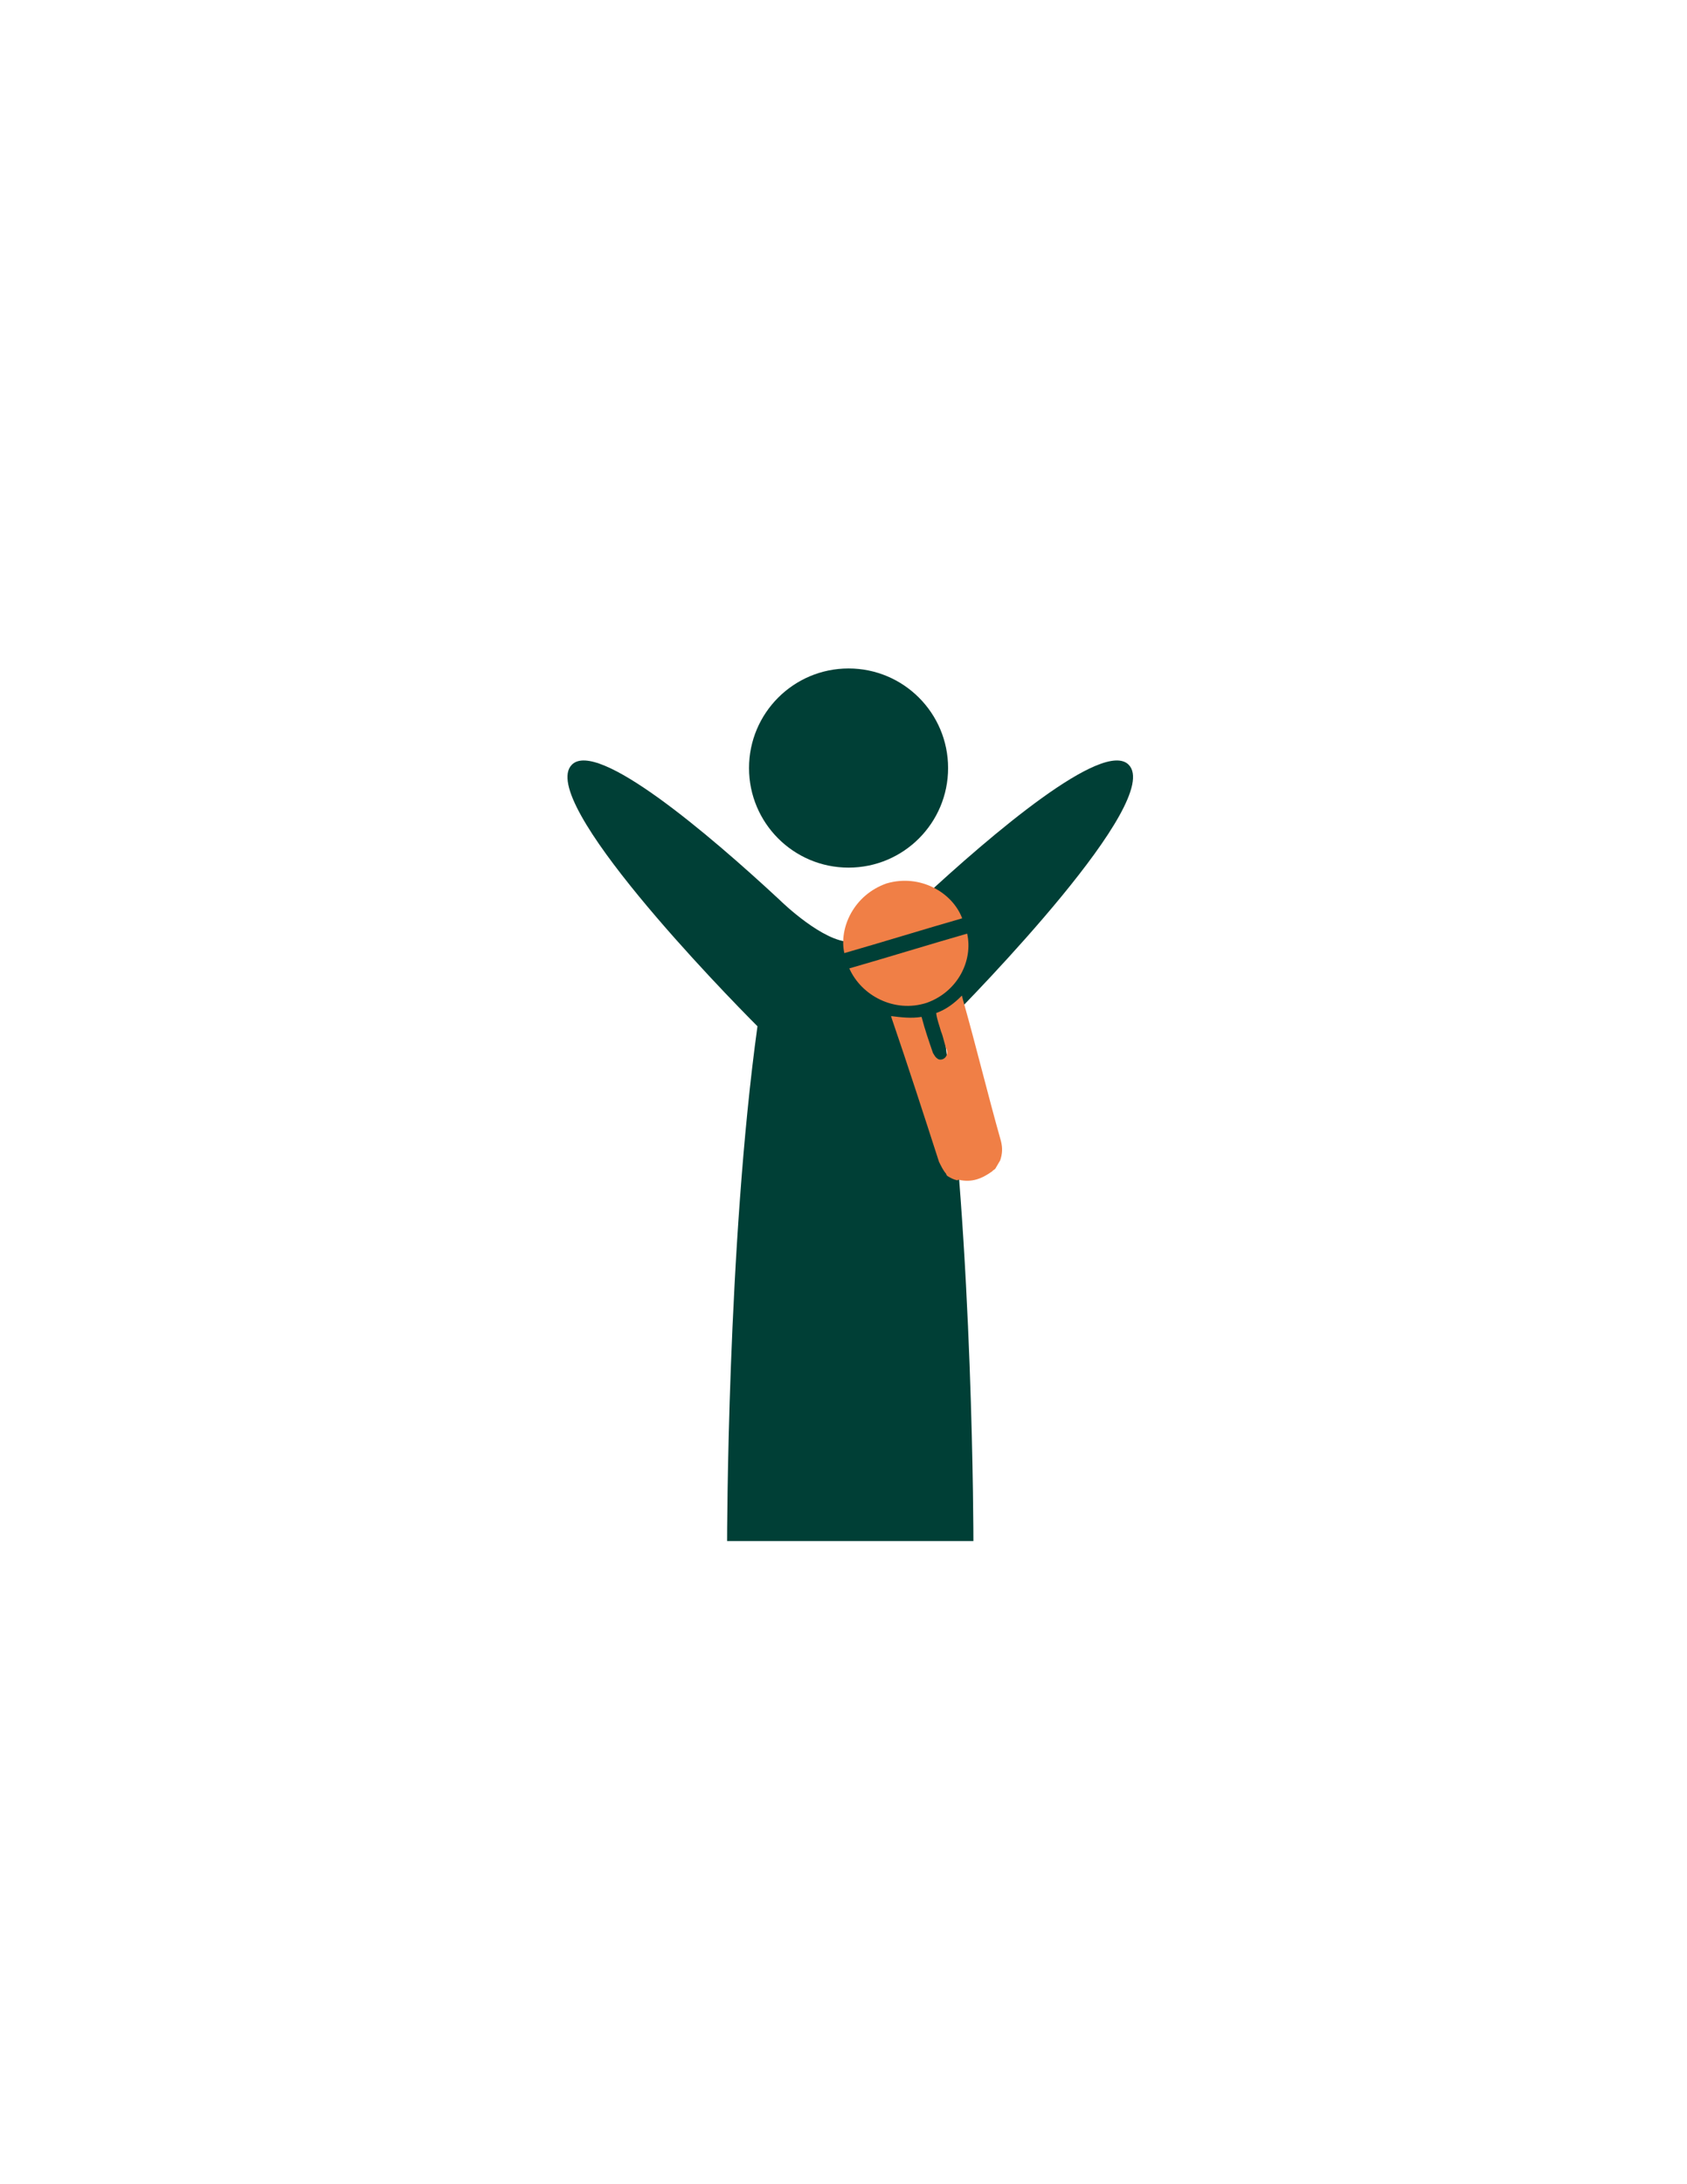 <?xml version="1.0" encoding="utf-8"?>
<!-- Generator: Adobe Illustrator 16.0.0, SVG Export Plug-In . SVG Version: 6.00 Build 0)  -->
<!DOCTYPE svg PUBLIC "-//W3C//DTD SVG 1.1//EN" "http://www.w3.org/Graphics/SVG/1.1/DTD/svg11.dtd">
<svg version="1.1" id="Layer_1" xmlns="http://www.w3.org/2000/svg" xmlns:xlink="http://www.w3.org/1999/xlink" x="0px" y="0px"
	 width="612px" height="792px" viewBox="0 0 612 792" enable-background="new 0 0 612 792" xml:space="preserve">
<g>
	<path fill="#DEDD0B" d="M-996.948,1011.672c1.836,0,3.06,0,4.284,0c3.06,0,4.284,1.225,4.284,4.284c0,0.612,0,1.224,0,1.224
		c0,60.588,0,120.564,0,181.152c0,4.896-0.612,5.508-5.508,5.508c-1.836,0-3.672,0-5.508,0c-2.448,0-3.672-1.224-3.672-3.672
		c0-0.612,0-1.224,0-2.448c0-74.052,0-148.104,0-221.544c0-1.224,0-1.836,0-3.06c0-1.836,1.224-3.061,3.06-3.061
		s3.06,0.612,3.672,2.448c0,1.224,0,1.836,0,3.061c0,11.016,0,22.031,0,33.048C-996.948,1009.836-996.948,1010.448-996.948,1011.672
		z"/>
	<path fill="#DEDD0B" d="M-847.008,1085.112c-16.524,4.896-25.092,15.3-23.256,29.987c1.224,10.404,10.404,23.868,29.988,23.256
		c0,15.912,1.836,31.213-8.568,45.288c-7.956,11.017-18.972,16.524-33.048,18.36c0-5.508,0.612-11.016,0.612-15.912
		c0.612-9.792,0.612-9.792-9.18-9.792s-18.972,0-28.764,0c-6.12,0-7.344,1.224-6.732,7.344c0.612,6.12,0.612,12.24,1.224,18.36
		c-7.344-0.612-14.076-2.448-20.196-6.12c-12.852-7.956-20.196-19.584-20.808-34.884c-0.612-7.344,0-14.076,0-22.032
		c8.568,0.612,15.912-1.836,22.032-7.344c4.896-4.896,7.344-10.404,7.956-17.136c0.612-11.017-5.508-25.093-22.644-28.152
		c0-11.016-1.224-21.42,0-32.437c1.836-14.688,15.3-25.092,31.212-25.704c2.448,0,4.284,0,6.732,0
		c0,5.509-0.612,10.404-0.612,15.912c-1.224,18.36-2.448,36.721-4.284,55.692c0,3.672,1.224,6.12,5.508,6.12
		c11.628,0,22.644,0,34.272,0c4.284,0,5.508-1.836,5.508-6.12c-0.612-8.567-1.836-17.748-2.448-26.315
		c-1.224-14.076-1.836-28.152-2.448-42.229c0-0.612,0-1.224,0-2.448c17.748-2.447,33.048,6.732,37.332,24.48
		c0.612,1.836,0.612,4.284,0.612,6.12C-847.008,1067.364-847.008,1076.544-847.008,1085.112z M-903.312,1135.296
		c5.508,0,11.628,0,17.136,0c3.672,0,5.508-1.836,5.508-4.284c0-3.06-1.836-4.896-5.508-4.896c-11.628,0-22.644,0-34.272,0
		c-3.672,0-5.508,1.836-5.508,4.896c0,2.448,2.448,4.284,5.508,4.284C-914.94,1135.296-909.432,1135.296-903.312,1135.296z"/>
	<path fill="#DEDD0B" d="M-907.596,951.696c2.448,0,5.508,0,8.568,0c2.448,47.735,5.508,95.472,7.956,143.208
		c-7.956,0-16.524,0-24.479,0C-913.104,1047.78-910.044,1000.044-907.596,951.696z"/>
	<path fill="#DEDD0B" d="M-892.296,1221.588c-7.344,0-14.688,0-22.644,0c-0.612-11.628-1.224-23.868-1.836-36.107
		c8.568,0,17.136,0,26.316,0C-891.072,1197.107-891.684,1209.348-892.296,1221.588z"/>
	<path fill="#DEDD0B" d="M-894.744,942.516c-6.12,0-11.628,0-17.136,0c0-10.403,0-20.195,0-30.6c5.508,0,11.628,0,17.136,0
		C-894.744,921.708-894.744,932.112-894.744,942.516z"/>
</g>
<g>
	<path fill="#DEDD0B" d="M-296.82,453.528l-0.612,0.611c-1.836,5.509-5.508,8.568-11.628,8.568c-1.224,0-2.448,0-3.06,0
		c0-12.852,0-25.092,0-37.944c2.448,0,4.896,0.612,7.344,0.612c0.612-21.42-7.344-39.168-25.092-51.408
		c-19.584-12.852-41.004-14.076-61.2-1.836c-20.196,11.628-28.764,29.988-28.152,53.244c2.448,0,4.896-0.612,7.344-0.612
		c0,12.853,0,25.704,0,37.944c-4.896,0.612-9.792,0-12.852-4.284c-1.836-1.836-2.448-4.284-2.448-7.344c0-10.404,0-21.42,0-31.824
		c0.612-18.972,7.956-34.272,22.032-46.512c9.792-8.568,21.42-14.076,34.272-15.3c18.972-2.448,36.108,2.448,50.796,14.688
		c11.016,9.18,18.36,21.42,21.42,36.108c0.612,2.448,0.612,5.508,1.224,7.956v0.611C-296.82,428.436-296.82,441.288-296.82,453.528z
		"/>
	<path fill="#DEDD0B" d="M-389.232,443.736c0,7.344,0,14.688,0,22.031c0,3.061-1.224,4.896-4.284,4.284c-1.836,0-4.284,0-6.12-0.611
		c-3.06-1.225-4.284-3.673-4.284-7.345c0-9.792,0-18.972,0-28.764c0-3.061,0-5.508,0-8.568c0-4.896,3.06-7.956,7.956-7.956
		c1.224,0,1.836,0,3.06,0c2.448,0,4.284,1.836,4.284,4.284C-389.232,428.436-389.232,436.392-389.232,443.736z"/>
	<path fill="#DEDD0B" d="M-335.376,443.736c0-7.345,0-14.688,0-22.032c0-3.061,1.224-4.284,4.284-4.284c1.224,0,1.836,0,3.06,0
		c4.284,0,7.344,3.061,7.344,7.344c0,12.853,0,25.704,0,37.944c0,4.284-3.06,7.344-7.344,7.344c-1.224,0-2.448,0-3.672,0
		c-2.448,0-4.284-1.836-4.284-4.284C-335.376,458.424-335.376,451.08-335.376,443.736z"/>
</g>
<g>
	<path fill="#003F36" d="M409.428,277.272c-9.18-9.18-49.571,25.092-75.275,48.96c-1.225,1.224-15.912,15.3-25.704,15.3
		c-9.792,0-24.48-14.076-25.704-15.3c-25.704-23.868-66.096-58.14-75.276-48.96c-12.852,12.852,55.08,82.62,67.32,94.86
		c-11.016,79.561-11.016,186.66-11.016,186.66h44.676h44.676c0,0,0-107.712-11.016-186.66
		C354.348,359.892,422.28,290.124,409.428,277.272z"/>
</g>
<circle fill="#003F36" cx="307.836" cy="278.496" r="36.108"/>
<g>
	<g>
		<g>
			<path fill="#F07F46" d="M-574.056,507.996l-7.956-10.404c-2.448-3.06-6.732-3.672-9.18-1.224l-24.48,18.972
				c-3.06,2.448-3.672,6.732-1.224,9.181l7.956,10.403c2.448,3.061,6.732,3.672,9.18,1.225l24.48-18.973
				C-572.22,515.34-571.608,511.056-574.056,507.996z"/>
		</g>
	</g>
	<g>
		<g>
			
				<rect x="-600.323" y="486.901" transform="matrix(-0.791 0.612 -0.612 -0.791 -767.015 1242.545)" fill="#F07F46" width="9.18" height="6.732"/>
		</g>
	</g>
	<g>
		<g>
			
				<rect x="-613.3" y="496.465" transform="matrix(-0.791 0.612 -0.612 -0.791 -784.43 1267.608)" fill="#F07F46" width="9.18" height="6.732"/>
		</g>
	</g>
	<g>
		<g>
			
				<rect x="-625.434" y="506.128" transform="matrix(-0.791 0.612 -0.612 -0.791 -800.225 1292.344)" fill="#F07F46" width="9.18" height="6.732"/>
		</g>
	</g>
	<g>
		<g>
			
				<rect x="-574.88" y="520.212" transform="matrix(-0.791 0.612 -0.612 -0.791 -701.065 1286.639)" fill="#F07F46" width="9.18" height="6.732"/>
		</g>
	</g>
	<g>
		<g>
			
				<rect x="-586.998" y="529.886" transform="matrix(-0.791 0.612 -0.612 -0.791 -716.875 1311.375)" fill="#F07F46" width="9.18" height="6.732"/>
		</g>
	</g>
	<g>
		<g>
			
				<rect x="-599.132" y="539.549" transform="matrix(-0.791 0.612 -0.612 -0.791 -732.671 1336.11)" fill="#F07F46" width="9.18" height="6.732"/>
		</g>
	</g>
	<g>
		<g>
			<path fill="#F07F46" d="M-683.604,643.86c2.448-10.404,11.628-17.137,21.42-20.809c3.672-1.224,6.12-3.06,9.18-4.896
				c14.076-11.017,15.3-23.868,6.732-39.78l-7.344,6.12c-4.896,3.672-11.628,3.06-15.912-1.836l-7.956-10.404
				c-3.672-4.896-3.06-11.628,1.836-15.912l7.956-5.508c-13.464-11.628-26.316-14.076-39.78-3.06
				c-3.06,2.447-4.896,4.283-7.344,7.956c-6.12,8.567-14.688,15.911-25.704,15.911c-11.016-0.611-24.48,1.225-33.048,7.956
				c-26.316,20.196-25.092,48.349-1.836,77.725c22.644,29.987,48.96,37.943,75.888,17.748
				C-690.948,667.116-686.052,654.264-683.604,643.86z M-722.16,637.128l-22.032-28.152l7.344-5.508l22.032,28.152L-722.16,637.128z
				 M-709.92,605.304c-6.12-7.956-4.896-18.972,3.06-25.092s18.972-4.896,25.092,3.06c6.12,7.956,4.896,18.973-3.06,25.093
				C-692.172,614.484-703.8,613.26-709.92,605.304z"/>
		</g>
	</g>
	<g>
		<g>
			<path fill="#F07F46" d="M-615.06,545.94c3.06-2.448,3.06-6.12,1.224-9.181l-5.508-7.344c-2.448-3.06-6.12-3.672-9.18-1.224
				l-43.452,31.212c-3.06,2.447-3.672,6.731-1.224,9.18l7.956,10.404c2.448,3.06,6.732,3.672,9.18,1.224L-615.06,545.94z"/>
		</g>
	</g>
</g>
<g>
	<g>
		<g>
			<path fill="#F07F46" d="M-451.656,693.432c-7.344-5.508-14.688-12.239-20.196-20.195l-4.896-7.345
				c-1.224-1.224-3.06-2.447-4.284-1.836c-1.836,0.612-3.06,1.836-3.06,3.672V732.6c-2.448-1.224-4.896-2.447-7.956-2.447
				c-9.18,0-16.524,7.344-16.524,16.523s7.344,16.524,16.524,16.524c9.18,0,16.524-7.345,16.524-16.524v-64.872
				c5.508,7.345,12.852,13.464,19.584,18.36c3.06,2.448,4.896,6.12,4.896,9.792c0,6.731-5.508,12.24-12.24,12.24
				c-2.448,0-4.284,1.836-4.284,4.283c0,2.448,1.836,4.284,4.284,4.284c11.016,0,20.196-9.18,20.196-20.195
				C-443.7,703.224-446.76,697.104-451.656,693.432z"/>
		</g>
	</g>
	<g>
		<g>
			<path fill="#F07F46" d="M-374.544,697.716l-57.528,16.524c-1.836,0.611-3.06,1.836-3.06,3.672v55.08
				c-2.448-1.225-4.896-2.448-7.956-2.448c-9.18,0-16.524,7.344-16.524,16.524c0,9.18,7.344,16.523,16.524,16.523
				c9.18,0,16.524-7.344,16.524-16.523c0-1.225,0-50.185,0-50.185l49.572-14.076v33.66c-2.448-1.224-4.896-2.448-7.956-2.448
				c-9.18,0-16.524,7.345-16.524,16.524s7.344,16.524,16.524,16.524c9.18,0,16.524-7.345,16.524-16.524c0-1.224,0-69.156,0-69.156
				C-369.648,698.94-372.096,697.104-374.544,697.716z"/>
		</g>
	</g>
</g>
<g>
	<path fill="#DEDD0B" d="M-1261.944,862.956c-1.224,1.224-3.06,2.448-4.284,3.672s-1.224,1.836,0,3.06
		c1.224,1.225,2.448,1.225,3.06,0c1.224-1.224,2.448-2.447,3.672-3.672c6.732,6.732,13.464,13.465,20.196,20.196
		c-1.224,1.224-2.448,2.448-3.672,3.672c-1.836,1.836-1.836,3.061,0,4.896c12.852,11.628,26.316,23.868,39.168,35.496
		c1.224,1.224,2.448,2.447,3.672,3.06c-11.628,11.628-27.54,16.524-42.84,11.017c-7.956-3.061-14.688-7.345-20.808-12.853
		c-0.612-0.612-1.224-1.836-1.224-2.448c-1.224-6.12-4.284-10.403-10.404-12.239c-0.612,0-1.224-1.225-1.836-1.836
		c0.612-0.612,1.224-0.612,1.836-1.225c4.284,0,6.732-3.06,6.732-7.344c0-3.061-1.224-6.12-2.448-9.18
		c-3.672-7.956-9.792-14.688-17.136-19.584c-2.448-1.836-5.508-3.061-9.18-3.061c-3.672,0-5.508,1.836-6.12,4.896
		c0,0.611-1.224,1.224-1.224,1.836c-0.612-0.612-1.224-1.225-1.224-1.836c0-6.12-3.06-10.404-8.568-13.464
		c-1.224-0.612-1.836-1.225-3.06-2.448c-9.792-11.017-11.016-26.928-3.06-40.393c0.612-1.836,1.836-3.06,3.06-5.508
		c0.612,1.225,1.224,1.836,2.448,2.448c8.568,9.18,17.748,18.36,26.316,28.152c2.448,2.447,3.06,2.447,5.508,0
		c1.224-1.225,2.448-2.448,3.06-3.061l0,0C-1273.572,851.328-1268.064,857.448-1261.944,862.956z M-1258.272,910.692
		c3.672,0,6.732-3.061,6.12-6.732c0-1.224-1.224-2.448-1.836-3.672c-3.06-4.284-6.12-8.568-9.18-12.853
		c-0.612-0.611-0.612-1.836-0.612-3.06c0.612,0,1.836,0,2.448,0c1.224,0,2.448,0,2.448-0.612c0.612-0.611,0-2.447-0.612-3.06
		c-1.224-1.836-3.672-1.836-5.508-1.225c-4.284,1.225-5.508,5.509-3.06,9.181c3.06,4.283,6.732,9.18,9.792,13.464
		c0.612,0.612,0.612,1.836,0.612,2.448c-0.612,0-1.836,0-2.448,0c-1.224,0-2.448,0-2.448,0.611c-0.612,0.612,0,2.448,0.612,3.061
		C-1260.72,910.08-1259.496,910.08-1258.272,910.692z"/>
	<path fill="#DEDD0B" d="M-1235.628,882.54c-6.732-6.732-13.464-13.464-20.196-20.196c1.224-1.224,2.448-2.448,3.672-3.672
		s1.224-2.448,0-3.672s-2.448-0.612-3.672,0.612c-1.224,1.224-2.448,2.447-3.06,3.672c-6.12-6.12-11.628-11.628-17.748-17.748
		c1.224-1.225,1.836-1.836,3.06-3.061c2.448-2.447,2.448-3.06,0-6.12c-9.18-8.567-18.972-17.747-28.152-26.315
		c-0.612-0.612-1.224-1.224-1.836-1.836c12.24-9.792,31.212-12.24,44.676-0.612c1.224,1.225,2.448,2.448,3.06,3.672
		c2.448,5.508,7.344,8.568,13.464,8.568c0.612,0,1.224,0.612,1.836,1.224c-0.612,0.612-1.224,1.225-1.836,1.225
		c-4.284,1.224-6.12,4.283-4.896,8.567c1.224,3.061,2.448,5.508,4.284,7.956c4.896,6.732,11.628,12.24,18.972,15.912
		c3.06,1.224,6.12,2.448,9.792,1.836s5.508-3.06,5.508-6.731c0-0.612,0.612-1.225,1.224-1.836c0.612,0.611,1.224,0.611,1.836,1.224
		c1.836,6.12,6.12,9.792,12.24,11.016c0.612,0,1.224,0,1.836,0.612c9.792,10.404,16.524,22.032,15.912,36.107
		c-0.612,11.017-5.508,20.196-12.852,28.152c-11.016-12.24-22.032-24.479-33.048-36.107c-1.836-2.448-4.284-4.896-6.12-6.732
		s-2.448-1.836-4.284,0C-1233.18,880.092-1234.404,881.316-1235.628,882.54z M-1236.24,853.164c-2.448,0-4.284,1.224-5.508,3.672
		c-1.224,2.448-0.612,4.284,0.612,6.12c0.612,0.612,2.448,1.224,3.06,0.612c0.612-0.612,0.612-1.836,0.612-2.448s0-1.836,0-2.448
		c0.612,0,1.836,0,2.448,0.612c3.672,2.448,7.956,5.508,11.628,8.567c1.224,0.612,2.448,1.836,3.672,2.448
		c2.448,1.224,4.896,0,6.732-1.836c1.224-1.836,1.836-4.896,0-6.731c-0.612-1.225-1.836-1.837-3.06-1.225
		c-1.224,0.612-1.836,1.836-0.612,3.061c0,0.611,0,1.224,0,2.447c-0.612,0-1.224,0-2.448,0c-0.612,0-0.612-0.611-0.612-0.611
		c-4.284-3.061-7.956-6.12-12.24-8.568C-1233.18,854.388-1234.404,853.776-1236.24,853.164z"/>
	<path fill="#DEDD0B" d="M-1276.02,836.028c-3.06,3.06-6.12,6.12-9.18,9.18c-4.284-4.896-9.18-9.792-14.076-14.688
		c-20.808-22.031-41.616-44.063-62.424-66.096c-2.448-3.06-6.12-4.896-9.18-7.344c-4.896-3.672-9.792-7.344-14.688-11.016
		c3.672-3.673,7.344-7.345,11.016-11.017c1.836,2.448,3.672,4.284,4.896,6.732c7.956,11.628,17.136,21.42,27.54,31.212
		c22.032,20.195,43.452,41.004,65.484,61.812C-1276.632,835.416-1276.632,835.416-1276.02,836.028z"/>
	<path fill="#DEDD0B" d="M-1238.688,892.332c3.06-3.06,6.12-6.12,9.18-9.18c12.852,14.076,25.092,28.151,37.944,42.228
		c-1.836,1.836-3.672,3.061-5.508,4.896C-1210.536,917.424-1224.612,905.184-1238.688,892.332z"/>
	<path fill="#DEDD0B" d="M-1356.804,736.884c-2.448,2.448-5.508,5.508-7.956,7.956c-1.224-1.224-1.836-2.448-3.06-3.672
		c2.448-2.448,5.508-4.896,7.956-7.344c-0.612-0.612-1.224-1.225-1.224-1.836c0-1.225,0-2.448,0.612-2.448
		c0.612-0.612,1.836-0.612,2.448,0c1.836,1.836,3.672,3.672,5.508,5.508c0.612,0.612,0.612,2.448,0,2.448
		c-0.612,0.612-1.836,0.612-3.06,0.612C-1355.58,738.108-1356.192,737.496-1356.804,736.884z"/>
	<path fill="#DEDD0B" d="M-1388.016,761.976c2.448-2.447,4.896-5.508,7.956-7.956c1.224,1.225,2.448,2.448,3.672,3.673
		c-2.448,2.447-5.508,4.896-7.956,7.956c0.612,0.611,1.224,1.224,1.224,1.836c0,1.224,0,2.447-0.612,2.447
		c-0.612,0.612-1.836,0.612-2.448,0c-1.836-1.836-3.672-3.672-5.508-5.508c-0.612-0.611-0.612-2.448,0-2.448
		c0.612-0.611,1.836-0.611,2.448-0.611C-1388.628,760.752-1388.628,761.364-1388.016,761.976z"/>
</g>
<g>
	<path fill="#F07F46" d="M343.775,426.473c-0.418-0.244-0.591-0.908-0.591-0.908c-1.011-1.152-1.777-2.722-2.541-4.293
		c-5.597-17.312-11.192-34.62-17.207-52.174c0,0,0,0-0.173-0.664c3.662,0.459,7.324,0.916,11.059,0.293
		c1.215,4.641,2.675,8.863,4.135,13.086c0.592,0.906,0.766,1.57,2.021,2.305c1.918,0.56,3.561-1.287,3.038-3.276
		c-0.938-2.233-1.215-4.641-2.153-6.874c-0.521-1.989-1.46-4.223-1.737-6.63c3.561-1.287,6.528-3.481,9.322-6.338
		c0.175,0.664,0.348,1.327,0.521,1.989c4.759,16.821,8.854,33.813,13.613,50.635c0.695,2.652,0.553,4.814-0.252,7.151l0,0
		c-0.489,0.837-0.979,1.674-1.712,2.928c-0.245,0.418-0.909,0.593-1.154,1.011c-3.876,2.785-7.435,4.072-11.934,3.125
		c0,0-0.418-0.244-0.663,0.174C345.868,427.696,345.031,427.206,343.775,426.473z"/>
	<path fill="#F07F46" d="M308.109,351.148c14.167-4.065,28.58-8.548,42.749-12.613c2.186,9.701-3.339,21.067-14.682,25.1
		C324.416,367.424,312.459,360.991,308.109,351.148z"/>
	<path fill="#F07F46" d="M349.051,332.987c-14.167,4.065-28.58,8.547-42.749,12.612c-2.013-9.037,3.339-21.066,15.345-25.273
		C333.825,316.782,345.538,323.633,349.051,332.987z"/>
</g>
<g>
	<path fill="#DEDD0B" d="M-476.748,925.38c0,40.393,0,80.784,0,121.176c-0.612,1.836-0.612,3.061-1.224,4.896
		c-3.672,12.24-11.016,21.42-23.256,26.315c-7.344,3.061-15.3,3.061-23.256,2.448c-5.508-0.612-11.016-1.836-15.912-4.284
		c-7.344-3.672-12.852-9.792-17.136-17.136c-4.896-7.956-7.956-16.523-11.628-25.092c-3.672-9.18-8.568-18.36-14.688-26.316
		c-3.672-4.896-8.568-7.956-14.076-9.792c-6.732-1.836-12.852-2.447-19.584-3.06c-9.18-0.612-16.524-4.896-21.42-12.853
		s-6.12-16.523-7.344-25.092c-0.612-9.18,0-18.36,1.224-27.54c0.612-6.12,5.508-11.016,12.24-11.016c48.348,0,97.308,0,145.656,0
		C-482.256,918.648-478.584,920.484-476.748,925.38L-476.748,925.38z M-484.092,927.216c-50.184,0-100.368,0-150.552,0
		c0,11.017,0,22.032,0,33.048c4.284,0,8.568,0,13.464,0c0-7.956,0-15.912,0-23.867c3.06,0,6.12,0,9.18,0c0,7.955,0,15.911,0,23.867
		c2.448,0,4.896,0,7.956,0c0-7.956,0-15.912,0-23.867c3.06,0,6.12,0,9.18,0c0,7.955,0,15.911,0,23.867c2.448,0,4.896,0,7.344,0
		c0-7.956,0-15.912,0-23.867c3.06,0,6.12,0,9.18,0c0,7.955,0,15.911,0,23.867c2.448,0,4.896,0,7.956,0c0-7.956,0-15.912,0-23.867
		c3.06,0,6.12,0,9.18,0c0,7.955,0,15.911,0,23.867c2.448,0,4.896,0,7.344,0c0-7.956,0-15.912,0-23.867c3.06,0,6.12,0,9.18,0
		c0,7.955,0,15.911,0,23.867c2.448,0,4.896,0,7.956,0c0-7.956,0-15.912,0-23.867c3.06,0,6.12,0,9.18,0c0,7.955,0,15.911,0,23.867
		c2.448,0,4.896,0,7.344,0c0-7.956,0-15.912,0-23.867c3.06,0,6.12,0,9.18,0c0,7.955,0,15.911,0,23.867c2.448,0,4.896,0,7.956,0
		c0-7.956,0-15.912,0-23.867c3.06,0,6.12,0,9.18,0c0,7.955,0,15.911,0,23.867c3.06,0,5.508,0,8.568,0
		C-484.092,949.248-484.092,938.232-484.092,927.216z"/>
</g>
</svg>

